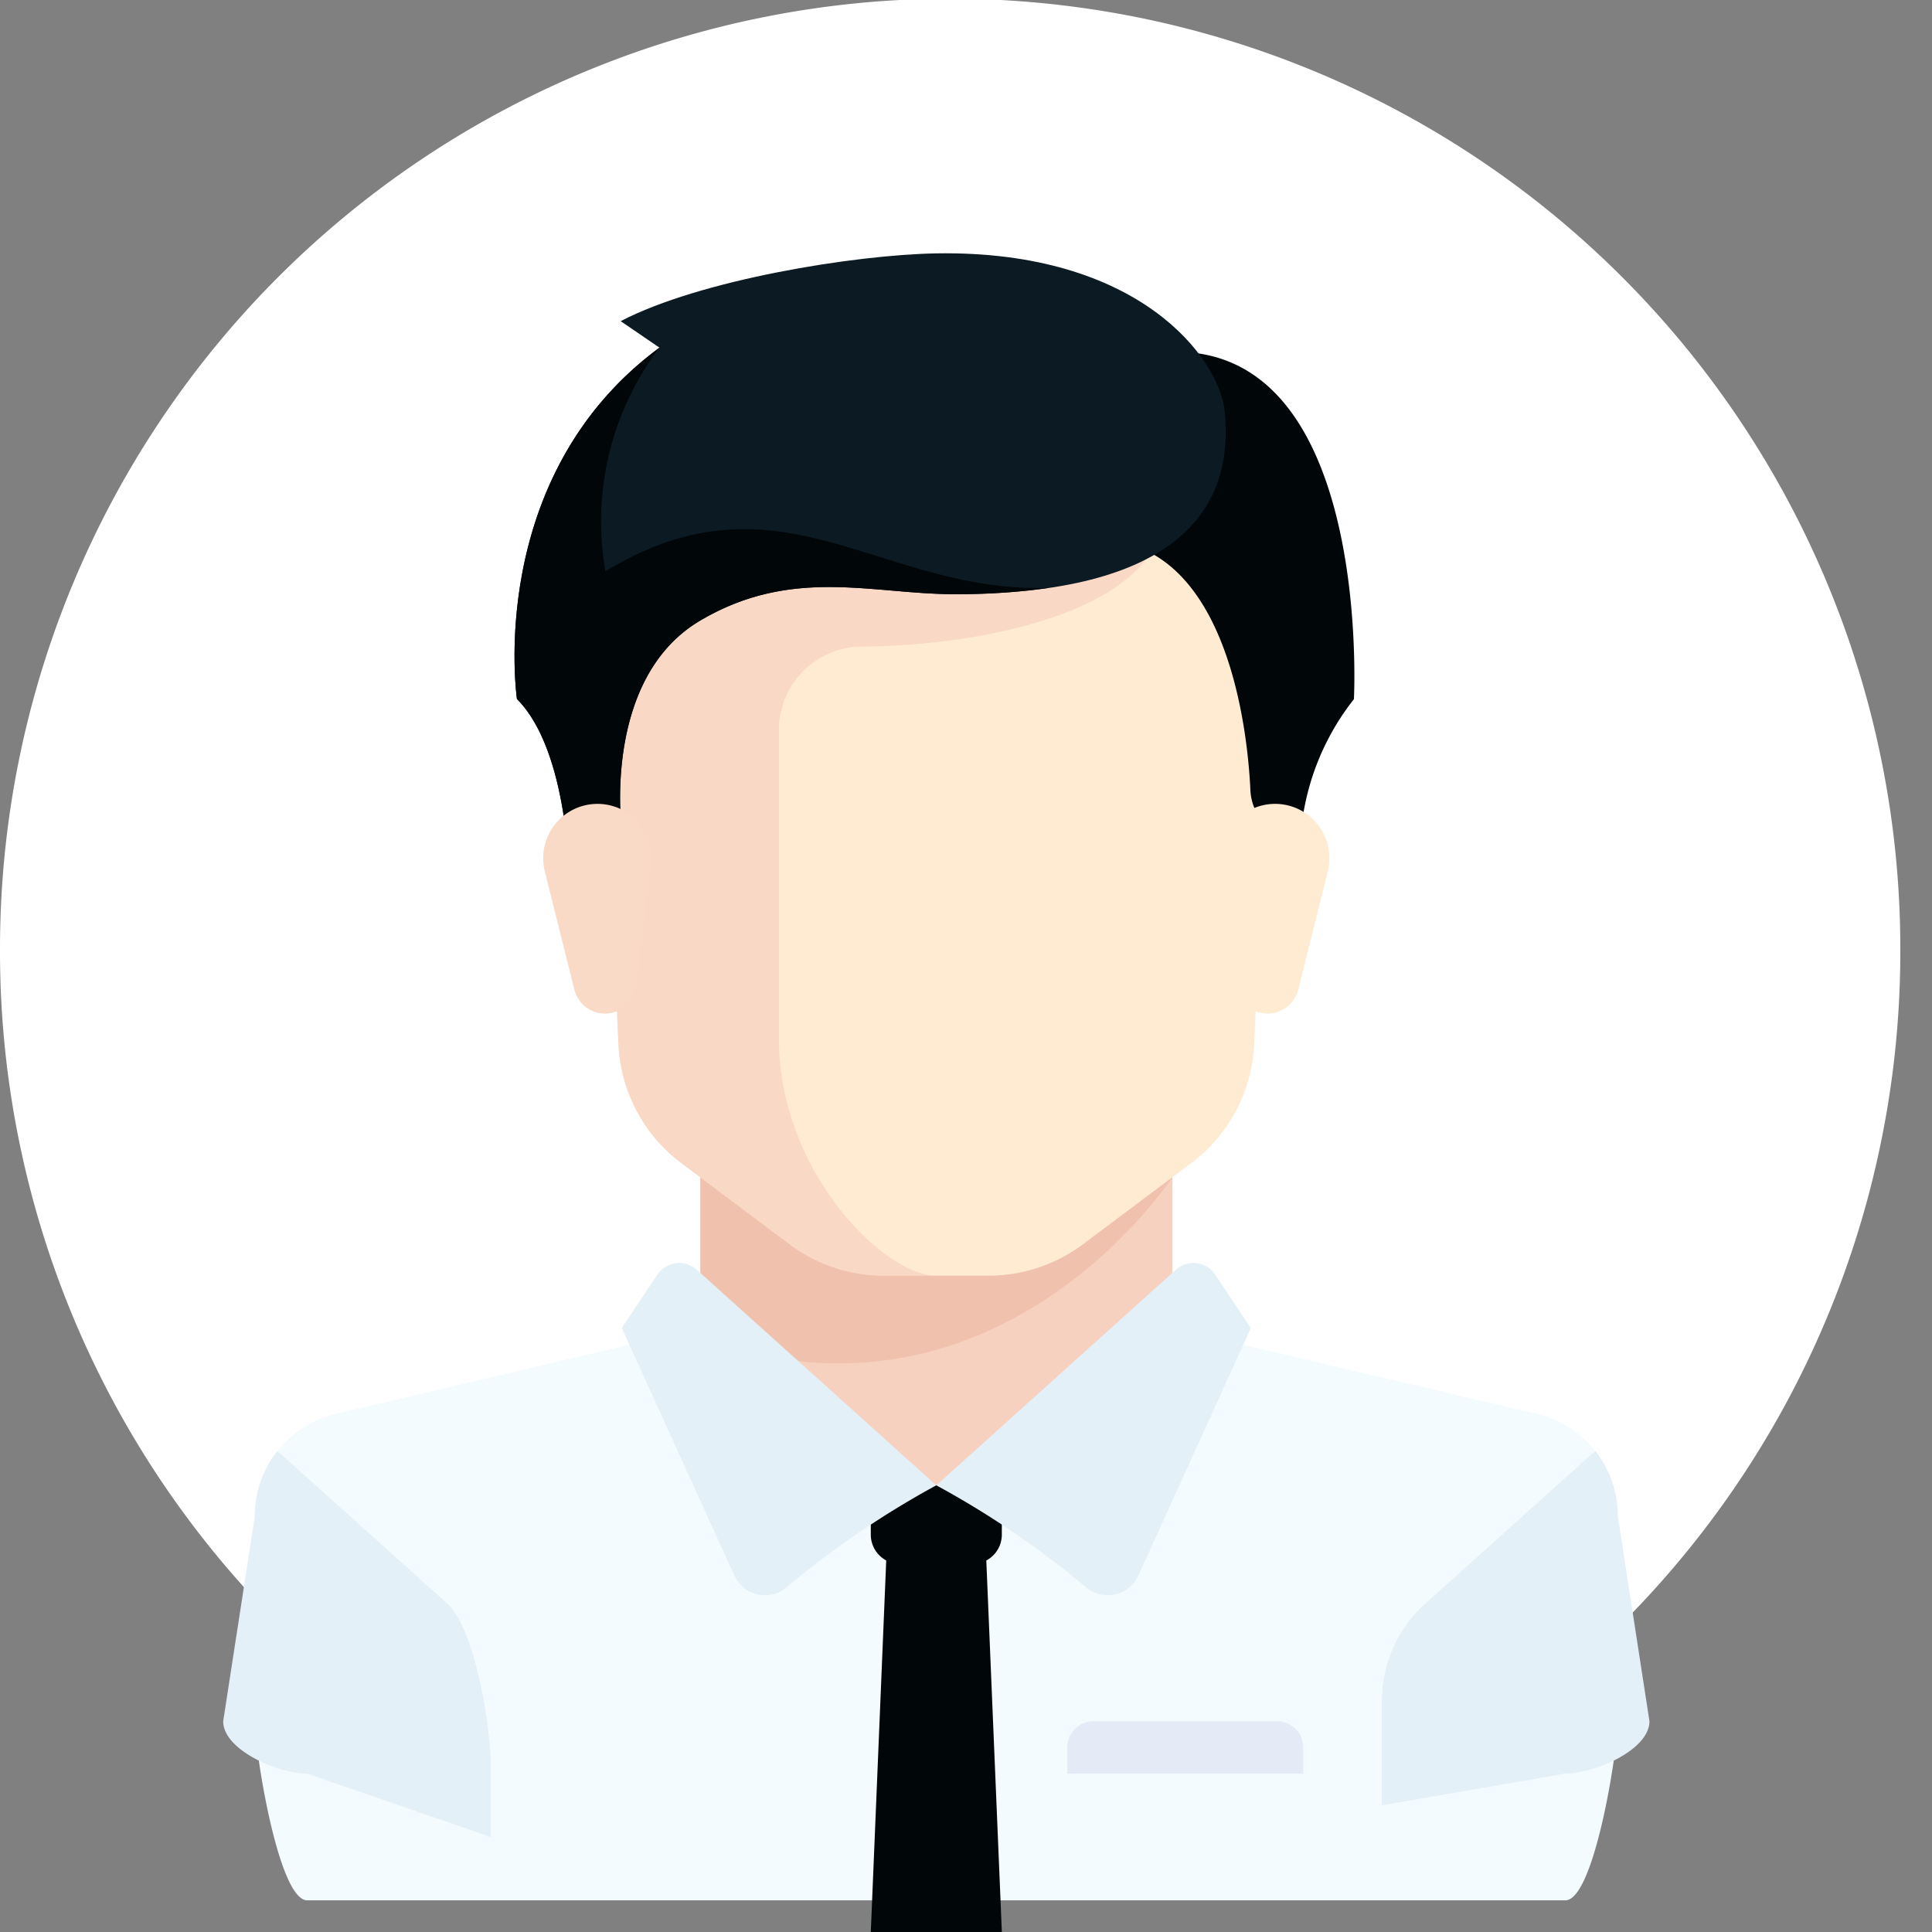 <?xml version="1.0" standalone="no"?><!DOCTYPE svg PUBLIC "-//W3C//DTD SVG 1.1//EN" "http://www.w3.org/Graphics/SVG/1.1/DTD/svg11.dtd"><svg t="1634633787803" class="icon" viewBox="0 0 1024 1024" version="1.1" xmlns="http://www.w3.org/2000/svg" p-id="2099" xmlns:xlink="http://www.w3.org/1999/xlink" width="200" height="200"><rect x="0" y="0" width="1024" height="1024" fill="#808080" stroke="none"/><defs><style type="text/css"></style></defs><path d="M503.607 503.607m-503.607 0a503.607 503.607 0 1 0 1007.213 0 503.607 503.607 0 1 0-1007.213 0Z" fill="#FFFFFF" p-id="2100"></path><path d="M621.367 703.908v-97.246h-250.125v97.246l125.029 111.129z" fill="#F6D1C0" p-id="2101"></path><path d="M814.6 749.4l-171.898-40.456a27.598 27.598 0 0 1-7.218-2.904l-139.23 81.215-133.791-85.143a27.682 27.682 0 0 1-12.641 6.832l-171.914 40.456a55.565 55.565 0 0 0-42.84 54.087v108.796c0 15.343 12.439 94.93 27.782 94.93h666.809c15.343 0 27.782-79.587 27.782-94.93v-108.796a55.565 55.565 0 0 0-42.84-54.087z" fill="#F4FBFF" p-id="2102"></path><path d="M371.242 606.661v102.601c157.495 56.74 250.125-85.277 250.125-85.277v-17.324h-250.125z" fill="#F0C2AD" p-id="2103"></path><path d="M315.677 287.156l12.103 266.324a83.347 83.347 0 0 0 33.221 62.9l57.445 43.075a83.364 83.364 0 0 0 50.008 16.669h55.565a83.347 83.347 0 0 0 50.008-16.669l57.445-43.075a83.347 83.347 0 0 0 33.255-62.9l12.137-266.324z" fill="#FFEBD2" p-id="2104"></path><path d="M454.606 342.721c55.565 0 138.911-13.9 158.686-55.565H315.677l12.103 266.324a83.347 83.347 0 0 0 33.221 62.9l57.445 43.075a83.364 83.364 0 0 0 50.008 16.669h27.782c-27.782 0-83.347-55.565-83.347-125.029v-166.694a44.351 44.351 0 0 1 41.715-41.682z" fill="#F1BFB3" opacity=".4" p-id="2105"></path><path d="M237.064 849.903L147.053 769.041a55.397 55.397 0 0 0-11.969 34.43l-16.787 108.813c0 15.343 29.226 27.782 44.569 27.782l97.246 33.574v-38.408c0-19.792-8.377-72.184-23.048-85.328zM755.477 849.903l90.011-80.862a55.397 55.397 0 0 1 11.969 34.43l16.787 108.796c0 15.343-29.226 27.782-44.569 27.782L732.429 956.852v-55.195a69.464 69.464 0 0 1 23.048-51.754z" fill="#E3F0F8" p-id="2106"></path><path d="M531.003 1024h-69.464l8.679-208.963h52.039z" fill="#010609" p-id="2107"></path><path d="M531.003 787.255h-69.464v26.137a15.528 15.528 0 0 0 15.528 15.528h38.392a15.528 15.528 0 0 0 15.528-15.528v-26.137z" fill="#010609" p-id="2108"></path><path d="M369.278 672.969l126.976 114.285a479.165 479.165 0 0 0-79.402 54.138 17.828 17.828 0 0 1-27.598-6.245l-59.694-131.24 18.868-28.303a13.883 13.883 0 0 1 20.849-2.636zM623.247 672.969l-126.976 114.285a479.165 479.165 0 0 1 79.452 54.138 17.828 17.828 0 0 0 27.598-6.245l59.644-131.24-18.868-28.303a13.883 13.883 0 0 0-20.849-2.636z" fill="#E3F0F8" p-id="2109"></path><path d="M580.49 195.114l13.027 92.093c59.442 11.751 68.02 105.136 69.229 131.777a27.396 27.396 0 0 0 4.398 13.581l22.679 35.252a133.086 133.086 0 0 1 27.782-97.246s12.288-231.088-137.115-175.457z" fill="#010609" p-id="2110"></path><path d="M703.757 461.824l-15.679 62.733a16.787 16.787 0 0 1-16.199 12.657 16.787 16.787 0 0 1-16.569-14.638l-8.041-64.159a28.773 28.773 0 0 1 28.554-32.348 28.773 28.773 0 0 1 27.933 35.756z" fill="#FFEBD2" p-id="2111"></path><path d="M328.973 170.219l20.547 14.034c-92.899 68.591-75.524 186.25-75.524 186.25 27.782 27.782 27.782 97.246 27.782 97.246l27.782-27.782s-10.727-80.258 41.682-111.129c48.682-28.655 91.17-13.9 134.58-13.9 116.35 0 148.9-43.847 143.259-97.246-2.938-27.631-45.174-85.177-152.828-83.397-43.444 0.789-125.029 13.933-167.281 35.924z" fill="#0B1A23" p-id="2112"></path><path d="M320.881 302.785a152.61 152.61 0 0 1 28.638-118.515c-92.899 68.591-75.524 186.234-75.524 186.234 27.782 27.782 27.782 97.246 27.782 97.246l27.782-27.782s-10.727-80.258 41.682-111.129c48.682-28.655 91.17-13.9 134.58-13.9a341.311 341.311 0 0 0 50.092-3.357c-89.608 2.921-142.42-64.948-235.033-8.796z" fill="#010609" p-id="2113"></path><path d="M288.768 461.824l15.679 62.733a16.787 16.787 0 0 0 16.199 12.657 16.787 16.787 0 0 0 16.569-14.638l8.024-64.159a28.773 28.773 0 0 0-28.538-32.348 28.773 28.773 0 0 0-27.933 35.756z" fill="#F9DAC6" p-id="2114"></path><path d="M676.847 912.283h-97.23a13.9 13.9 0 0 0-13.9 13.9v13.9h125.029v-13.9a13.9 13.9 0 0 0-13.9-13.9z" fill="#E4EAF6" p-id="2115"></path></svg>
